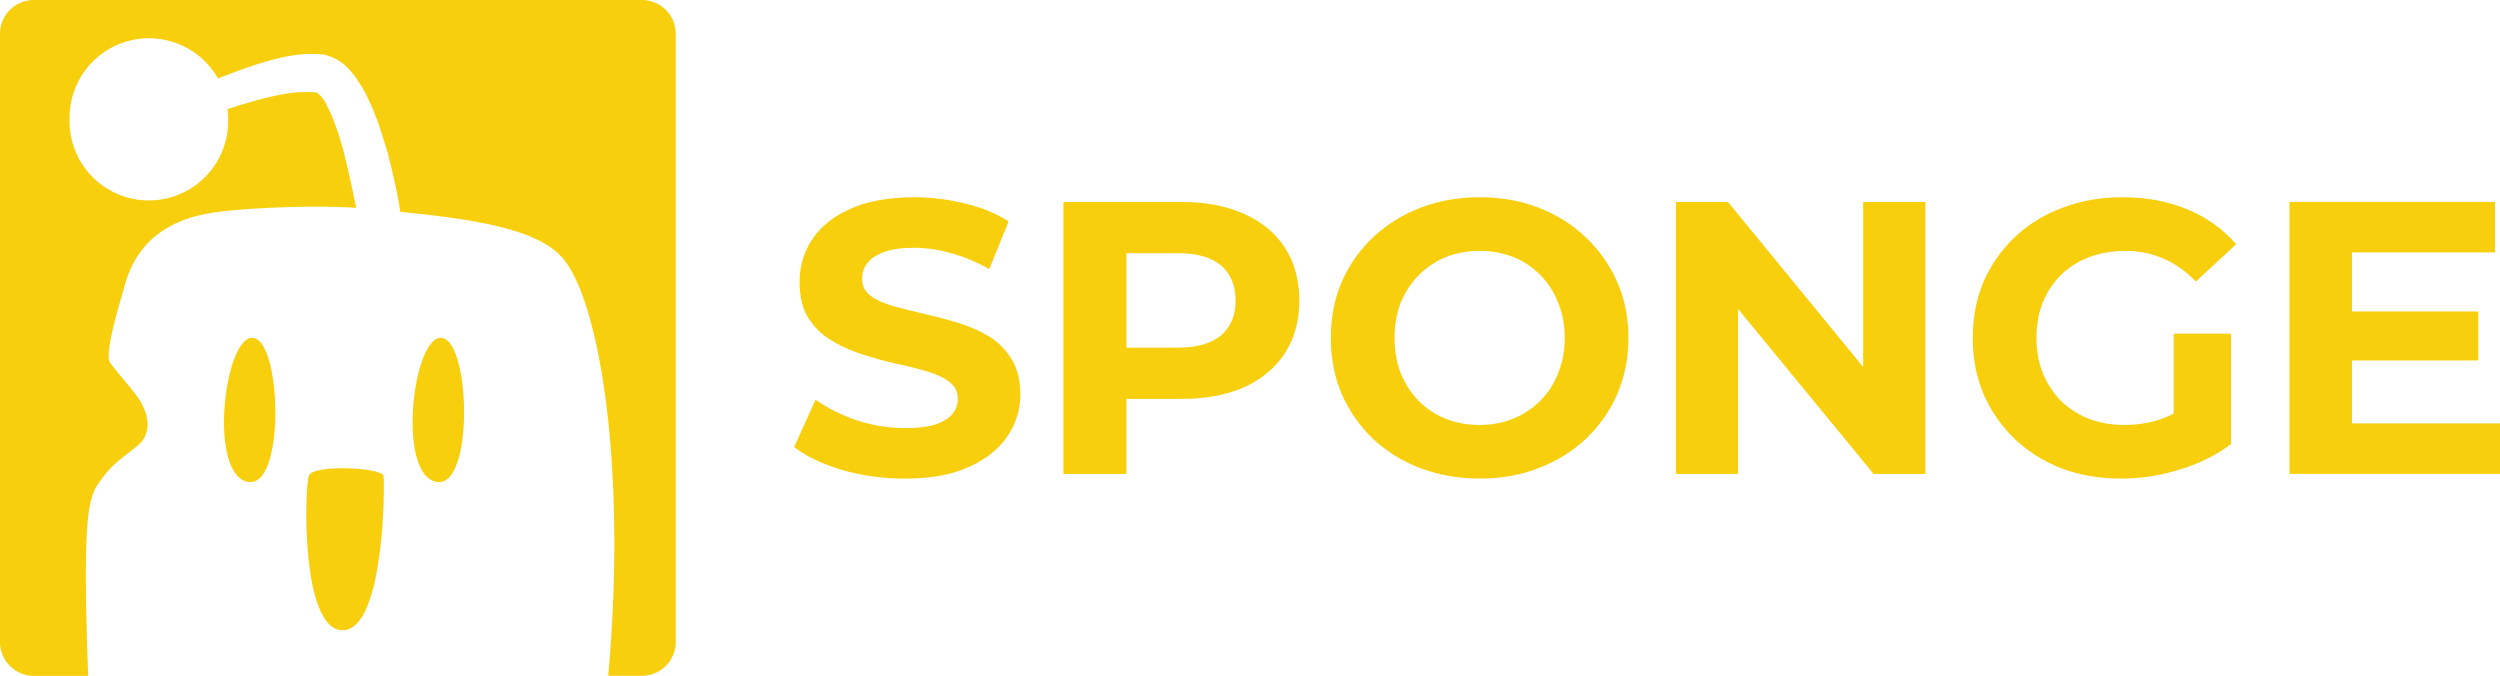 <svg width="147.974" height="40" viewBox="0 0 39.151 10.583" xml:space="preserve" xmlns="http://www.w3.org/2000/svg"><g style="fill:#f7cf0d"><path d="M10.054 0H.53A.53.53 0 0 0 0 .53v9.524c0 .291.238.53.53.53h.851c-.09-2.419-.005-2.779.164-3.017.207-.296.291-.333.603-.582.265-.212.17-.556-.02-.804-.117-.154-.281-.334-.408-.508-.08-.117.116-.8.19-1.048.074-.249.201-1.058 1.313-1.275.418-.085 1.566-.143 2.354-.096-.005-.031-.015-.068-.02-.105-.017-.064-.027-.133-.043-.207l-.048-.217c-.016-.074-.037-.148-.053-.227-.02-.08-.037-.154-.063-.233a3.374 3.374 0 0 0-.159-.46 1.871 1.871 0 0 0-.1-.207.497.497 0 0 0-.106-.132c-.006-.005-.01-.01-.016-.01h-.005.01s.005 0 0 0l-.016-.006h-.01l-.021-.005H4.9a1.556 1.556 0 0 0-.222 0c-.154.01-.318.042-.476.079-.16.037-.313.085-.46.127-.064.021-.122.042-.18.058.005.048.01.09.01.138a1.242 1.242 0 1 1-2.482 0 1.243 1.243 0 0 1 2.323-.62l.17-.063c.148-.058.312-.116.481-.17.175-.052.355-.105.556-.131.1-.016.206-.022.322-.016h.043c.016 0 .032.005.042.005h.037l.016.005h.005l.016.006s.01 0 .016.005l.021.005c.032.01.048.016.069.027.021.01.037.015.058.026.037.021.069.042.1.064a1.24 1.24 0 0 1 .249.286c.064.095.112.185.154.274.085.18.153.36.206.53l.08.254c.026.084.042.164.063.243.01.037.021.08.027.116.01.038.016.075.026.112l.048.217c.02.105.037.206.053.296 1.185.116 2.09.27 2.497.677.598.582 1.059 3.228.757 6.588h.53a.53.53 0 0 0 .528-.529V.53A.53.53 0 0 0 10.054 0Z"/><path d="M4.837 7.45c-.07.191-.127 2.419.529 2.419s.661-2.286.64-2.418c-.021-.127-1.1-.186-1.17 0zm-.868-2.158c-.45-.064-.72 2.127-.09 2.254.592.116.534-2.19.09-2.254zm2.953 0c-.45-.064-.72 2.127-.09 2.254.592.116.54-2.19.09-2.254z"/></g><g aria-label="SPONGE" style="font-size:6.085px;line-height:1.25;fill:#f7cf0d;stroke-width:.265"><path d="M14.171 7.495q-.511 0-.98-.134-.468-.14-.754-.36l.335-.742q.273.195.645.323.377.122.76.122.292 0 .469-.055.182-.061.268-.165.085-.103.085-.237 0-.17-.134-.268-.134-.103-.353-.164-.22-.067-.487-.122-.262-.06-.53-.146-.261-.085-.48-.219-.22-.134-.36-.353-.133-.219-.133-.56 0-.365.195-.663.2-.304.596-.48.402-.183 1.004-.183.402 0 .791.097.39.091.688.28l-.304.749q-.298-.17-.597-.25-.298-.085-.584-.085t-.468.067q-.183.067-.262.176-.08.104-.08.244 0 .164.135.267.134.098.353.159.219.06.48.121.268.061.53.14.268.08.487.213.219.134.353.353.14.22.14.554 0 .36-.201.657-.201.299-.603.481-.395.183-1.004.183zM16.654 7.422v-4.26h1.844q.572 0 .986.188.414.183.639.53.225.347.225.828 0 .474-.225.821t-.64.536q-.413.182-.985.182h-1.296l.438-.444v1.619Zm.986-1.51-.438-.468h1.241q.457 0 .682-.195.225-.195.225-.541 0-.353-.225-.548-.225-.195-.682-.195h-1.241l.438-.468zM23.178 7.495q-.505 0-.938-.165-.426-.164-.742-.462-.31-.298-.487-.7-.17-.402-.17-.876 0-.475.17-.877.177-.401.493-.7.317-.298.743-.462.426-.164.925-.164.505 0 .925.164.425.164.736.463.316.298.493.7.176.395.176.876 0 .474-.176.882-.177.402-.493.7-.31.292-.736.456-.42.165-.92.165Zm-.006-.84q.286 0 .523-.098.243-.097.426-.28.182-.182.28-.432.103-.249.103-.553 0-.305-.103-.554-.098-.25-.28-.432-.177-.183-.42-.28-.243-.097-.53-.097-.285 0-.529.097-.237.097-.42.28-.182.182-.286.432-.097.25-.097.554 0 .298.097.553.104.25.28.433.183.182.426.28.244.097.53.097zM26.245 7.422v-4.26h.815l2.513 3.067h-.395V3.162h.974v4.26h-.81l-2.52-3.067h.396v3.067zM33.219 7.495q-.506 0-.932-.159-.42-.164-.736-.462-.31-.298-.487-.7-.17-.402-.17-.882 0-.481.17-.883.177-.401.493-.7.317-.298.743-.456.426-.164.937-.164.566 0 1.016.188.456.19.767.548l-.633.584q-.231-.243-.505-.359-.274-.121-.596-.121-.31 0-.566.097-.256.097-.445.28-.182.182-.286.432-.097.25-.097.554 0 .298.097.547.104.25.286.439.189.182.438.28.256.097.56.097.292 0 .566-.091.28-.098.542-.323l.56.712q-.347.262-.81.402-.456.14-.912.14Zm.821-.67v-1.6h.9v1.728ZM36.76 4.878h2.051v.767h-2.05zm.073 1.753h2.319v.79h-3.298v-4.26h3.219v.792h-2.24z" style="font-weight:700;font-family:Montserrat;-inkscape-font-specification:'Montserrat Bold'"/></g></svg>